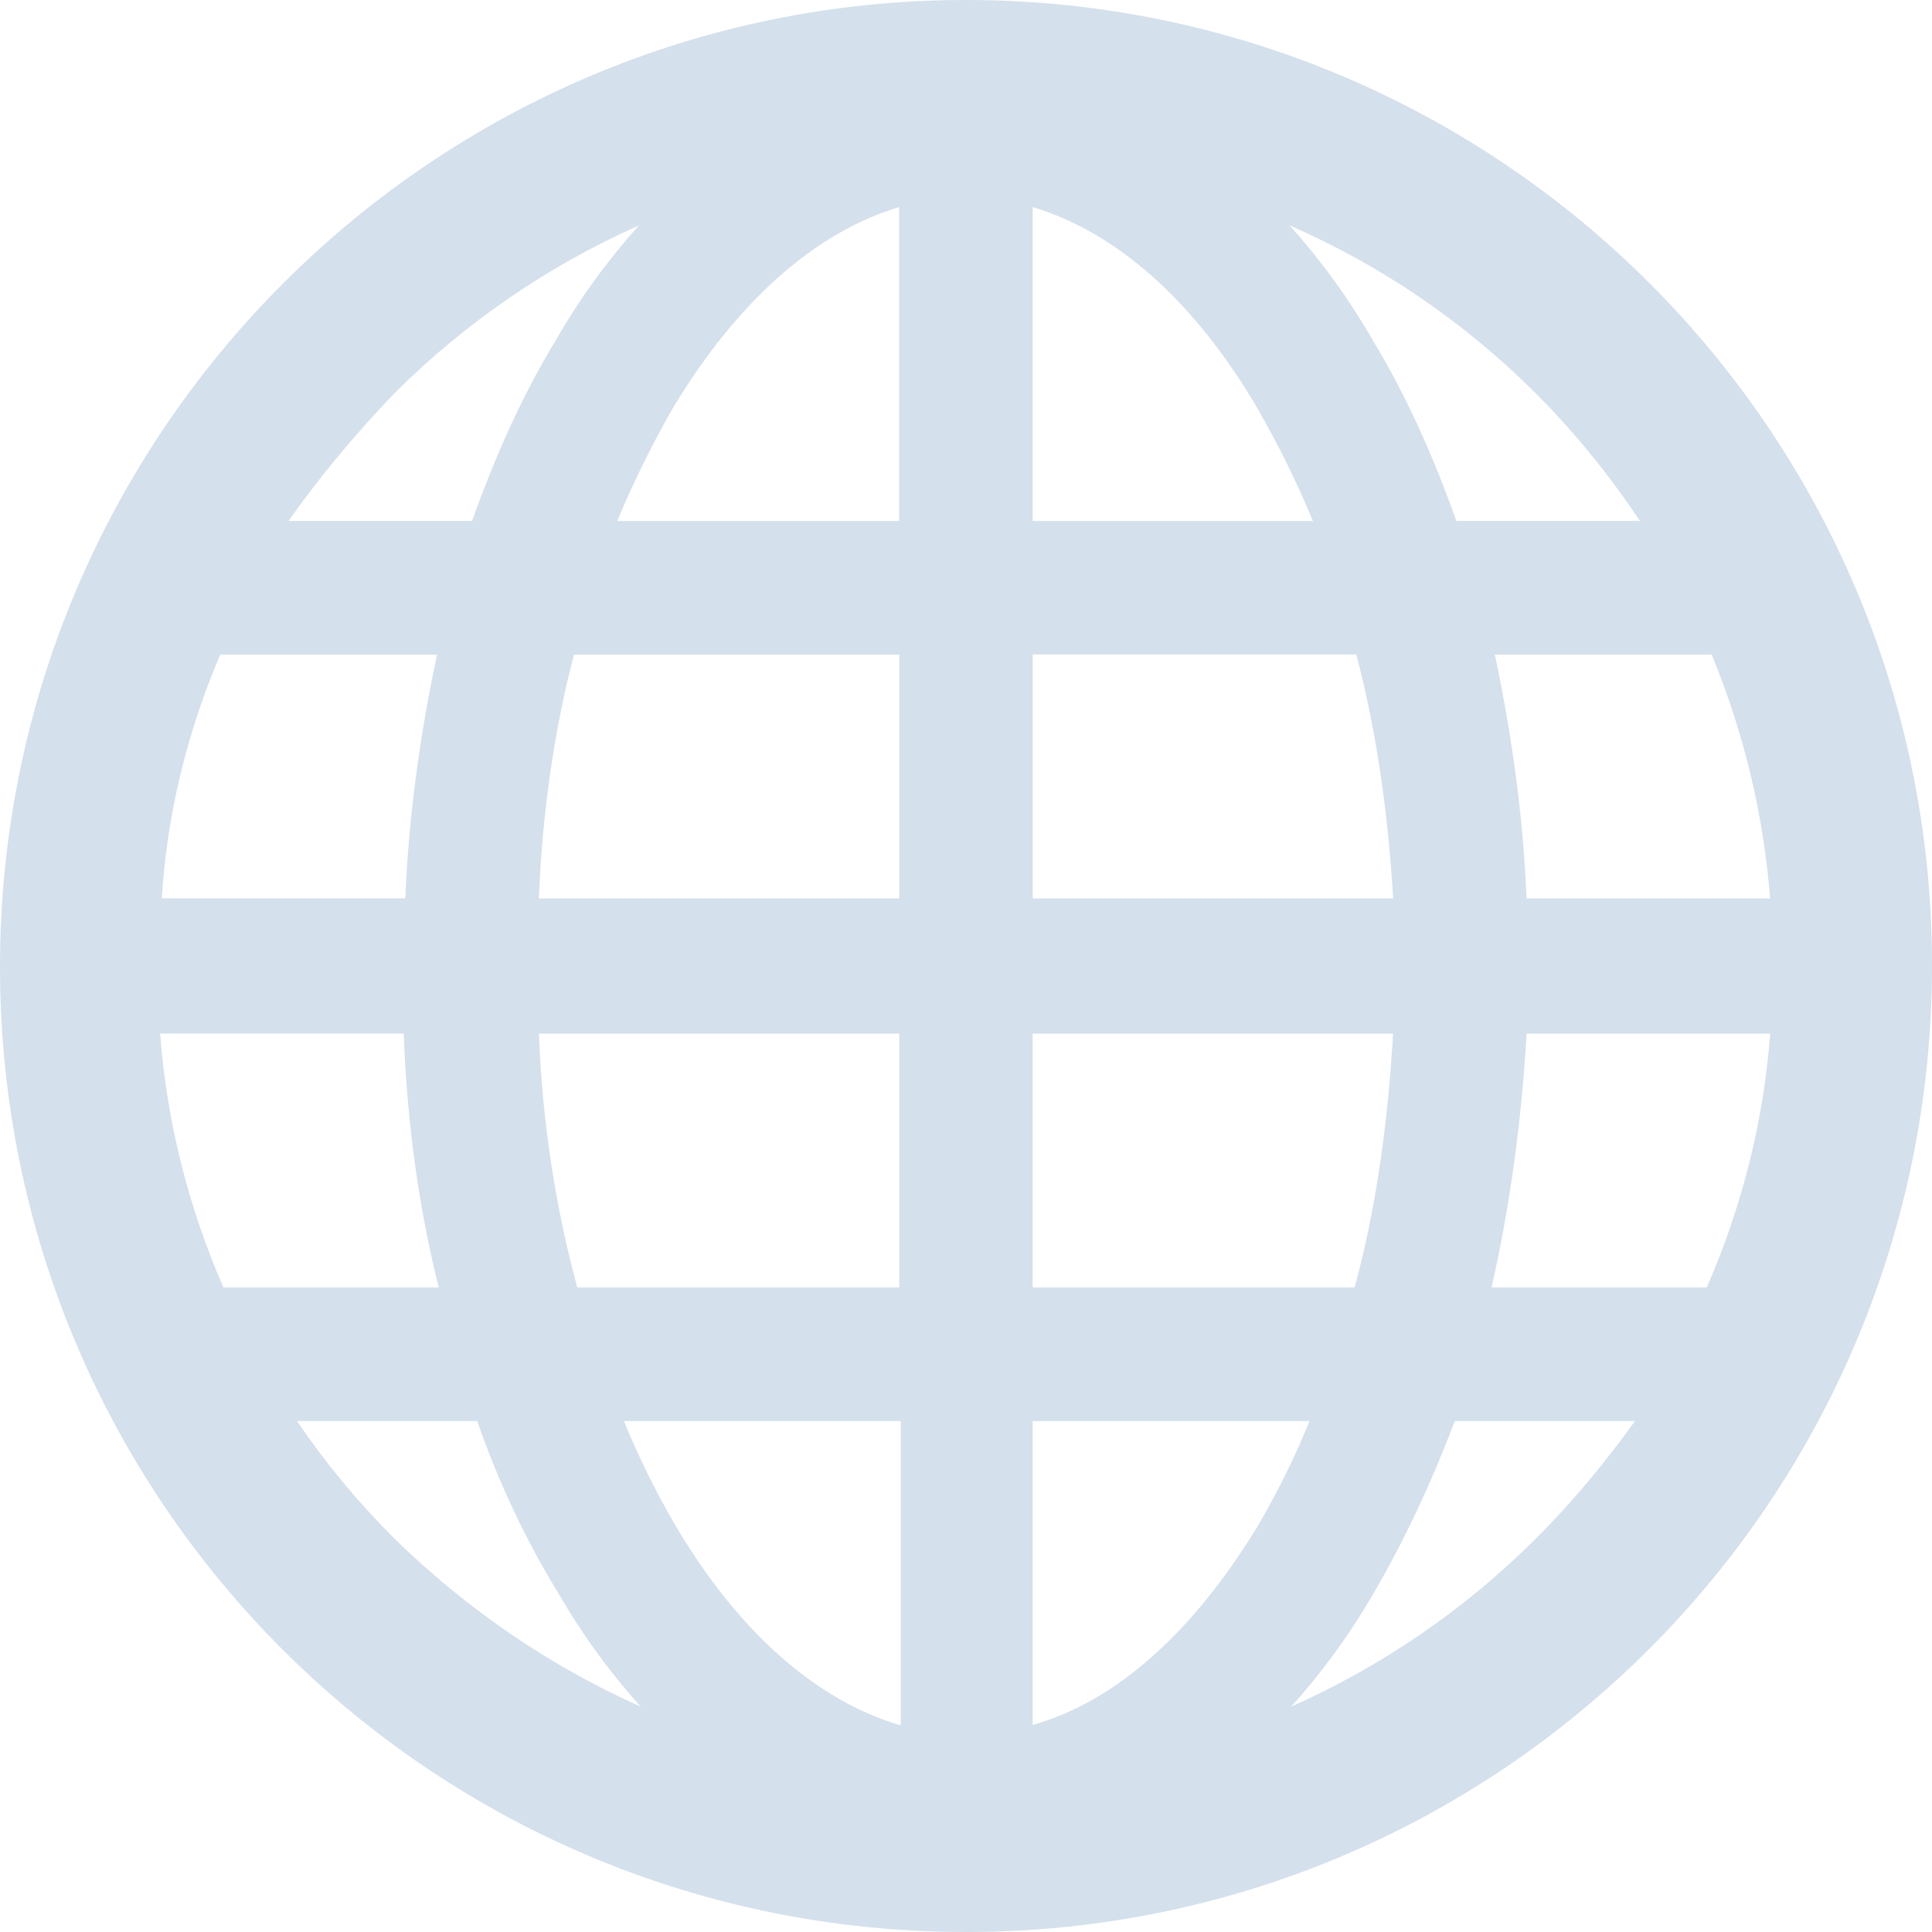 <svg xmlns="http://www.w3.org/2000/svg" width="24" height="24" viewBox="0 0 24 24">
    <defs>
        <filter id="prefix__a" width="133.3%" height="140%" x="-16.7%" y="-20%" filterUnits="objectBoundingBox">
            <feOffset in="SourceAlpha" result="shadowOffsetOuter1"/>
            <feGaussianBlur in="shadowOffsetOuter1" result="shadowBlurOuter1" stdDeviation="4"/>
            <feColorMatrix in="shadowBlurOuter1" result="shadowMatrixOuter1" values="0 0 0 0 0.639 0 0 0 0 0.71 0 0 0 0 0.792 0 0 0 0.745 0"/>
            <feMerge>
                <feMergeNode in="shadowMatrixOuter1"/>
                <feMergeNode in="SourceGraphic"/>
            </feMerge>
        </filter>
    </defs>
    <g fill="#D4E0EC" fill-rule="evenodd" filter="url(#prefix__a)" transform="translate(-36 -16)">
        <path d="M48 40c6.632 0 12-5.373 12-12.01C60 21.352 54.611 16 48 16s-12 5.373-12 12.01C36 34.648 41.368 40 48 40zm-7.109-4.895c-.456-.457-.85-.934-1.202-1.452h2.238c.27.767.601 1.472.995 2.115.311.54.663 1.017 1.037 1.432-1.12-.498-2.156-1.203-3.068-2.095zm1.803-6.265h4.477v3.153h-4c-.27-.996-.435-2.054-.477-3.153zm.436-4.709h4.041v3.029h-4.477c.042-1.058.187-2.074.436-3.029zm10.176 3.029h-4.477V24.13h4.02c.25.955.395 1.971.457 3.029zm4.684 1.68c-.083 1.1-.353 2.157-.788 3.153h-2.674c.228-.996.374-2.074.436-3.153h3.026zM47.17 37.428c-1.036-.311-2.01-1.162-2.798-2.51-.228-.394-.435-.81-.622-1.265h3.44v3.775h-.02zm1.658 0v-3.775h3.44c-.186.456-.393.87-.621 1.265-.809 1.348-1.783 2.22-2.819 2.51zm0-5.435V28.84h4.477c-.062 1.1-.208 2.157-.477 3.153h-4zm0-9.521v-3.9c1.036.311 2.01 1.162 2.798 2.51.249.436.477.892.684 1.39h-3.482zm-1.658-3.9v3.9h-3.503c.208-.498.436-.954.684-1.39.809-1.348 1.783-2.199 2.819-2.51zm7.917 16.533c-.891.892-1.927 1.597-3.047 2.095.374-.415.726-.892 1.037-1.432.373-.643.704-1.348.995-2.115h2.238c-.373.518-.767.995-1.223 1.452zm-.124-7.945c-.042-1.037-.187-2.054-.394-3.029h2.694c.394.955.643 1.971.726 3.029h-3.026zm.124-6.265c.477.478.912 1.017 1.285 1.577h-2.28c-.29-.81-.621-1.556-1.036-2.24-.31-.54-.663-1.017-1.036-1.432 1.14.498 2.176 1.203 3.067 2.095zm-14.197 0c.891-.892 1.928-1.597 3.047-2.095-.373.415-.726.892-1.036 1.432-.415.684-.747 1.43-1.037 2.24h-2.28c.394-.56.83-1.079 1.306-1.577zm-2.155 3.236h2.694c-.207.975-.352 1.992-.394 3.029H38.01c.063-1.037.311-2.054.726-3.029zm2.28 4.71c.041 1.098.186 2.156.435 3.152h-2.674c-.435-.996-.704-2.054-.787-3.153h3.026z"/>
    </g>
</svg>
